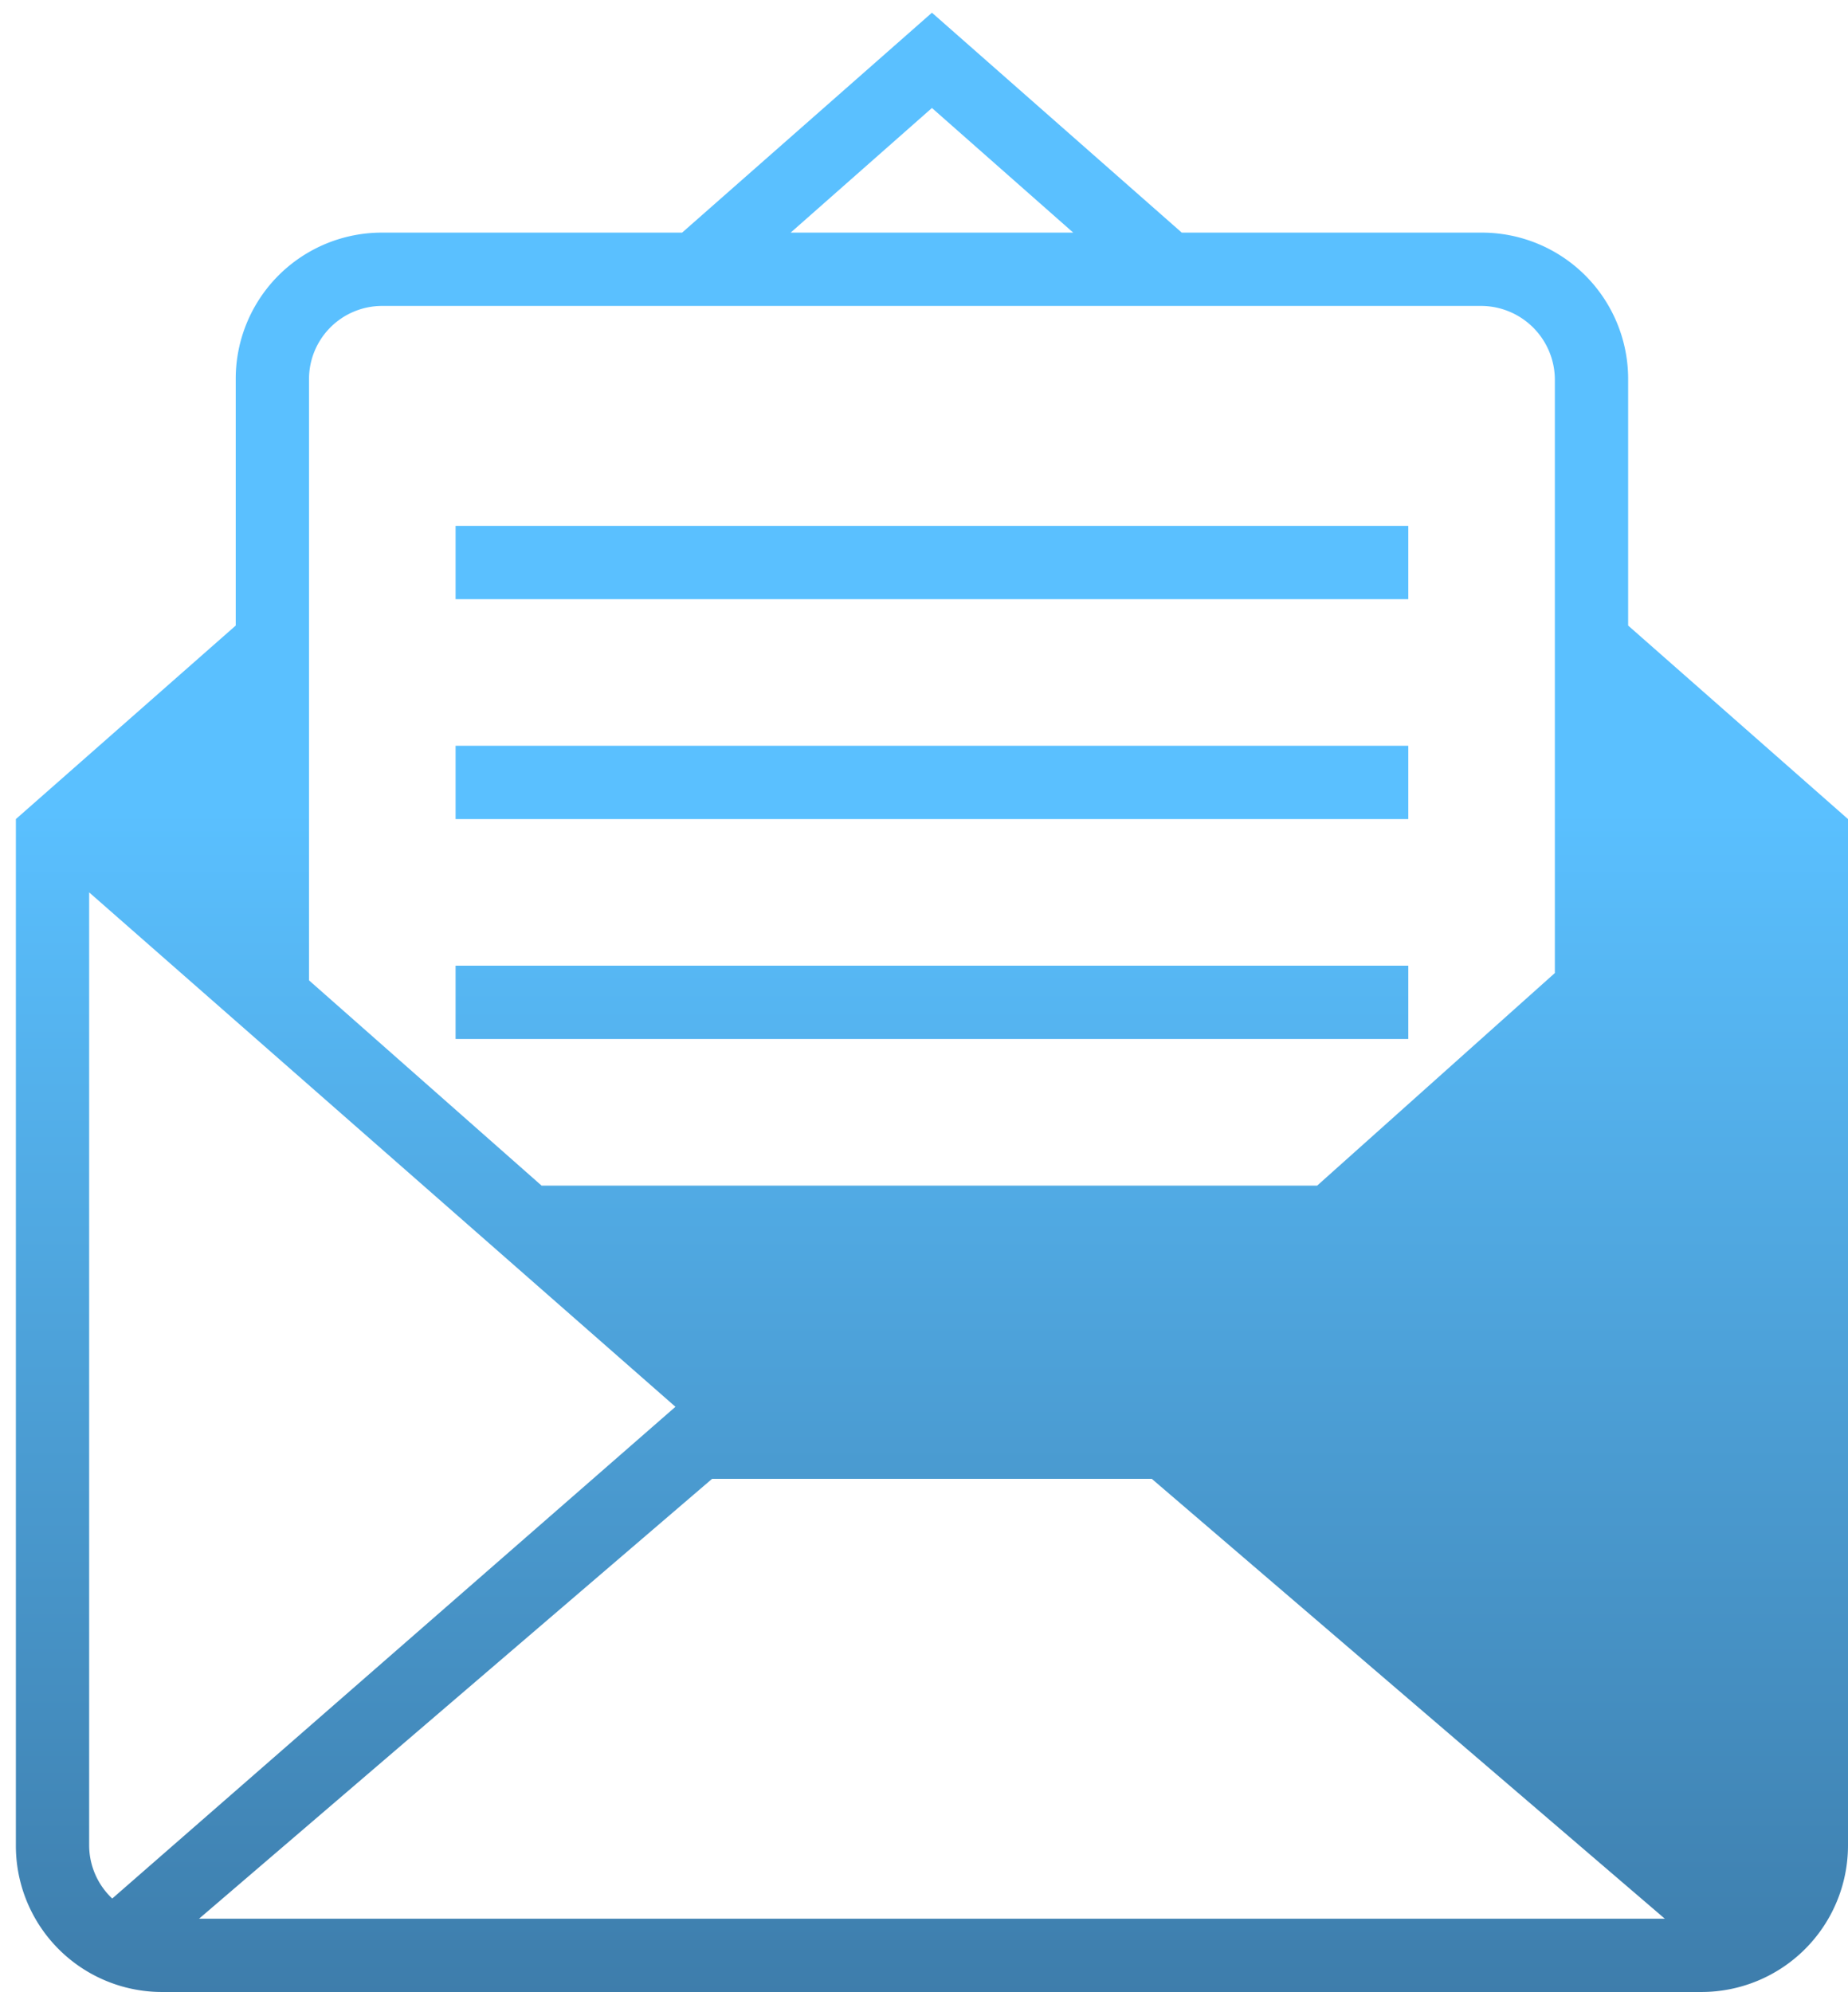 <svg xmlns="http://www.w3.org/2000/svg" xmlns:xlink="http://www.w3.org/1999/xlink" width="582" height="627.16" viewBox="0 0 582 627.16">
  <defs>
    <linearGradient id="linear-gradient" x1="0.5" y1="0.405" x2="0.5" y2="1" gradientUnits="objectBoundingBox">
      <stop offset="0" stop-color="#5ac0ff"/>
      <stop offset="1" stop-color="#3d7caa"/>
    </linearGradient>
  </defs>
  <g id="mail" transform="translate(1 1)">
    <g id="Group_8" data-name="Group 8">
      <rect id="canvas_background" width="582" height="402" transform="translate(-1 -1)" fill="none"/>
    </g>
    <g id="Group_9" data-name="Group 9">
      <path id="mail-envelope-open" d="M388.008,395.36l-51.182,45.763,2.294-.012h0l-.46.409H260.684l39.16-.2h0l-52.327-.25-51.8-45.706Zm25.813-23.08,74.858-66.932V118.6A23.284,23.284,0,0,0,465.6,95.32H119.4A23.031,23.031,0,0,0,96.32,118.448V307.656l73.24,64.624Zm-200-300.04L292.5,3l78.682,69.24H465.66a46.076,46.076,0,0,1,46.1,46.151v77.558L581,256.88V580.137a46.159,46.159,0,0,1-46.243,46.023H50.243A46.026,46.026,0,0,1,4,580.137V256.88l69.24-60.931V118.391a46.011,46.011,0,0,1,46.1-46.151h94.478Zm123.176,0L292.5,33,248.006,72.24ZM511.76,226.351l34.62,30.529-34.62,30.773v-61.3Zm-438.52,61.3L38.62,256.88l34.62-30.529v61.3ZM223.26,464.6,61.7,603.08H523.3L361.74,464.6ZM550.653,596.737,373.28,441.914,557.92,279.96V580a23.037,23.037,0,0,1-7.267,16.736h0Zm-516.306,0L211.72,441.914,27.08,279.96V580a23.037,23.037,0,0,0,7.267,16.736h0ZM142.48,164.56v23.08H442.52V164.56Zm0,69.24v23.08H442.52V233.8Zm0,69.24v23.08H442.52V303.04Z" transform="translate(0)" fill="url(#linear-gradient)"/>
    </g>
  </g>
</svg>
